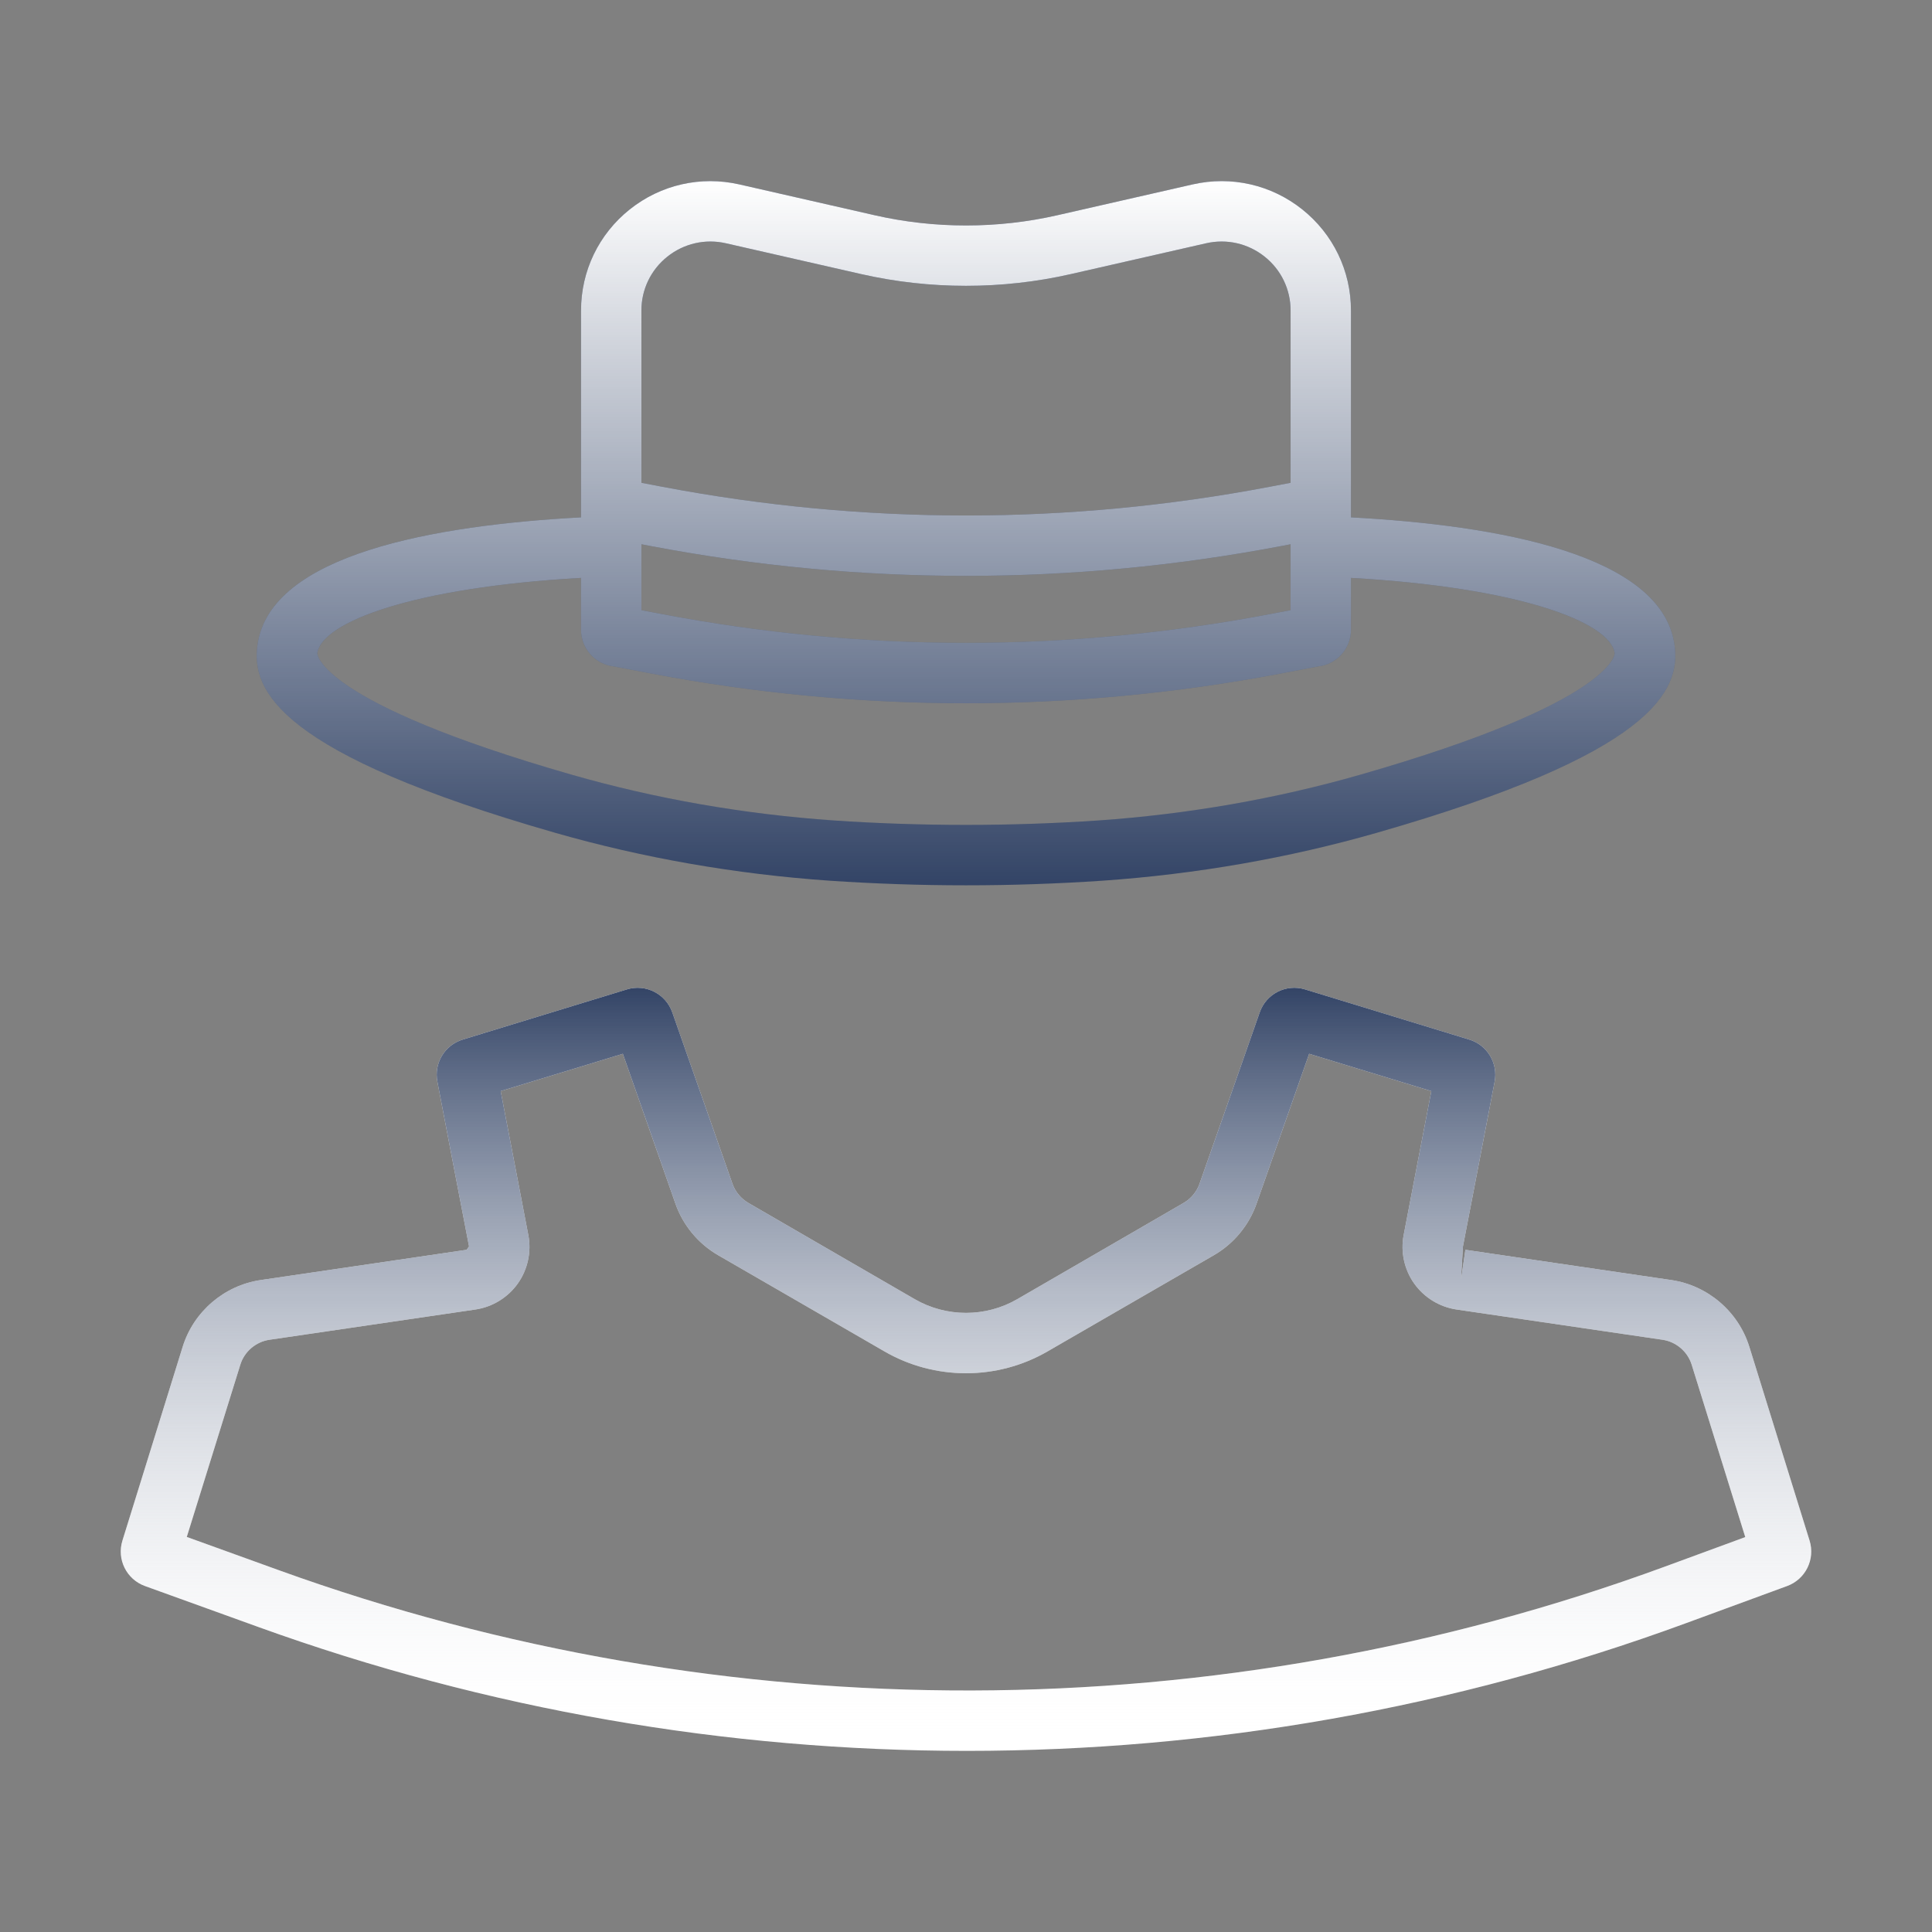 <svg width="200" height="200" viewBox="0 0 200 200" fill="none" xmlns="http://www.w3.org/2000/svg">
<rect x="0" y="0" width="200" height="200" fill="#808080" stroke="none"/>
<path d="M57.484 86.213C66.606 88.825 76.157 90.493 85.883 91.17C90.549 91.486 95.298 91.646 100 91.646C104.703 91.646 109.451 91.486 114.125 91.17C123.843 90.493 133.395 88.825 142.516 86.213C171.146 78.003 174.028 71.488 173.341 66.733C172.007 57.383 155.042 54.365 139.852 53.558V32.141C139.852 28.048 138.017 24.236 134.814 21.681C131.607 19.121 127.468 18.179 123.466 19.089L109.456 22.281C103.262 23.694 96.741 23.694 90.544 22.281L76.534 19.089C72.532 18.181 68.394 19.121 65.186 21.681C61.984 24.236 60.148 28.048 60.148 32.141V53.558C44.958 54.365 27.993 57.383 26.659 66.728C25.972 71.488 28.855 78.003 57.484 86.213ZM66.398 56.342L67.416 56.536C78.226 58.588 89.113 59.614 100 59.614C110.887 59.614 121.774 58.588 132.585 56.536L133.602 56.342V63.165L131.419 63.58C110.571 67.537 89.429 67.537 68.582 63.58L66.398 63.165V56.342ZM69.084 26.568C70.797 25.202 73.01 24.695 75.146 25.184L89.156 28.376C96.257 29.991 103.737 29.994 110.844 28.376L124.855 25.184C126.998 24.695 129.203 25.202 130.917 26.568C132.623 27.929 133.602 29.96 133.602 32.141V49.98L131.419 50.395C110.571 54.353 89.429 54.35 68.582 50.395L66.398 49.98V32.141C66.398 29.96 67.378 27.929 69.084 26.568ZM60.148 59.823V65.199C60.148 67.162 61.641 68.782 63.549 68.987L67.416 69.721C78.226 71.774 89.113 72.799 100 72.799C110.887 72.799 121.774 71.774 132.585 69.721L136.451 68.987C138.36 68.782 139.852 67.162 139.852 65.199V59.823C157.196 60.802 166.694 64.387 167.156 67.623C167.163 67.67 167.116 72.656 140.795 80.204C132.093 82.696 122.973 84.286 113.696 84.934C104.645 85.545 95.348 85.545 86.312 84.934C77.027 84.286 67.907 82.696 59.205 80.204C32.884 72.656 32.837 67.67 32.845 67.618C33.306 64.387 42.804 60.802 60.148 59.823Z" fill="#334466"/>
<path d="M57.484 86.213C66.606 88.825 76.157 90.493 85.883 91.17C90.549 91.486 95.298 91.646 100 91.646C104.703 91.646 109.451 91.486 114.125 91.17C123.843 90.493 133.395 88.825 142.516 86.213C171.146 78.003 174.028 71.488 173.341 66.733C172.007 57.383 155.042 54.365 139.852 53.558V32.141C139.852 28.048 138.017 24.236 134.814 21.681C131.607 19.121 127.468 18.179 123.466 19.089L109.456 22.281C103.262 23.694 96.741 23.694 90.544 22.281L76.534 19.089C72.532 18.181 68.394 19.121 65.186 21.681C61.984 24.236 60.148 28.048 60.148 32.141V53.558C44.958 54.365 27.993 57.383 26.659 66.728C25.972 71.488 28.855 78.003 57.484 86.213ZM66.398 56.342L67.416 56.536C78.226 58.588 89.113 59.614 100 59.614C110.887 59.614 121.774 58.588 132.585 56.536L133.602 56.342V63.165L131.419 63.58C110.571 67.537 89.429 67.537 68.582 63.58L66.398 63.165V56.342ZM69.084 26.568C70.797 25.202 73.01 24.695 75.146 25.184L89.156 28.376C96.257 29.991 103.737 29.994 110.844 28.376L124.855 25.184C126.998 24.695 129.203 25.202 130.917 26.568C132.623 27.929 133.602 29.96 133.602 32.141V49.98L131.419 50.395C110.571 54.353 89.429 54.35 68.582 50.395L66.398 49.98V32.141C66.398 29.96 67.378 27.929 69.084 26.568ZM60.148 59.823V65.199C60.148 67.162 61.641 68.782 63.549 68.987L67.416 69.721C78.226 71.774 89.113 72.799 100 72.799C110.887 72.799 121.774 71.774 132.585 69.721L136.451 68.987C138.36 68.782 139.852 67.162 139.852 65.199V59.823C157.196 60.802 166.694 64.387 167.156 67.623C167.163 67.67 167.116 72.656 140.795 80.204C132.093 82.696 122.973 84.286 113.696 84.934C104.645 85.545 95.348 85.545 86.312 84.934C77.027 84.286 67.907 82.696 59.205 80.204C32.884 72.656 32.837 67.67 32.845 67.618C33.306 64.387 42.804 60.802 60.148 59.823Z" fill="url(#paint0_linear_32_45)"/>
<path d="M187.327 159.48L181.09 139.413L181.088 139.411C179.956 135.771 176.785 133.062 173.012 132.509L151.697 129.379L151.243 132.47L151.444 129.032L154.725 111.972C155.091 110.055 153.959 108.181 152.094 107.614L135.104 102.425C133.129 101.824 131.072 102.881 130.403 104.807L124.177 122.539C123.883 123.376 123.297 124.083 122.529 124.527L105.307 134.489C102.033 136.383 97.968 136.38 94.693 134.489L77.473 124.529C76.702 124.083 76.116 123.375 75.822 122.54L69.598 104.81C68.92 102.88 66.853 101.825 64.889 102.426L47.903 107.615C46.031 108.187 44.904 110.066 45.277 111.977L48.555 129.032L48.302 129.379L26.99 132.509C23.214 133.062 20.043 135.773 18.911 139.413L12.675 159.476C12.066 161.428 13.097 163.499 15.017 164.19L26.758 168.431C50.421 176.979 75.257 181.25 100.096 181.25C125.312 181.25 150.532 176.846 174.507 168.04L184.999 164.187C186.908 163.488 187.93 161.42 187.327 159.48ZM172.353 162.174C126.136 179.142 75.187 179.277 28.882 162.552L19.335 159.104L24.88 141.268C25.301 139.91 26.485 138.9 27.898 138.692L49.211 135.562C50.972 135.304 52.572 134.323 53.602 132.873C54.629 131.425 55.028 129.594 54.692 127.851L51.829 112.952L64.477 109.089L69.926 124.611C70.713 126.853 72.282 128.745 74.342 129.939L91.565 139.901C96.765 142.91 103.232 142.913 108.435 139.901L125.659 129.939C127.717 128.747 129.284 126.854 130.073 124.611L135.523 109.089L148.171 112.952L145.307 127.851C144.971 129.594 145.37 131.425 146.397 132.873C147.426 134.323 149.027 135.304 150.788 135.562L172.104 138.692C173.514 138.9 174.698 139.912 175.122 141.27L180.67 159.119L172.353 162.174Z" fill="white"/>
<path d="M187.327 159.48L181.09 139.413L181.088 139.411C179.956 135.771 176.785 133.062 173.012 132.509L151.697 129.379L151.243 132.47L151.444 129.032L154.725 111.972C155.091 110.055 153.959 108.181 152.094 107.614L135.104 102.425C133.129 101.824 131.072 102.881 130.403 104.807L124.177 122.539C123.883 123.376 123.297 124.083 122.529 124.527L105.307 134.489C102.033 136.383 97.968 136.38 94.693 134.489L77.473 124.529C76.702 124.083 76.116 123.375 75.822 122.54L69.598 104.81C68.92 102.88 66.853 101.825 64.889 102.426L47.903 107.615C46.031 108.187 44.904 110.066 45.277 111.977L48.555 129.032L48.302 129.379L26.99 132.509C23.214 133.062 20.043 135.773 18.911 139.413L12.675 159.476C12.066 161.428 13.097 163.499 15.017 164.19L26.758 168.431C50.421 176.979 75.257 181.25 100.096 181.25C125.312 181.25 150.532 176.846 174.507 168.04L184.999 164.187C186.908 163.488 187.93 161.42 187.327 159.48ZM172.353 162.174C126.136 179.142 75.187 179.277 28.882 162.552L19.335 159.104L24.88 141.268C25.301 139.91 26.485 138.9 27.898 138.692L49.211 135.562C50.972 135.304 52.572 134.323 53.602 132.873C54.629 131.425 55.028 129.594 54.692 127.851L51.829 112.952L64.477 109.089L69.926 124.611C70.713 126.853 72.282 128.745 74.342 129.939L91.565 139.901C96.765 142.91 103.232 142.913 108.435 139.901L125.659 129.939C127.717 128.747 129.284 126.854 130.073 124.611L135.523 109.089L148.171 112.952L145.307 127.851C144.971 129.594 145.37 131.425 146.397 132.873C147.426 134.323 149.027 135.304 150.788 135.562L172.104 138.692C173.514 138.9 174.698 139.912 175.122 141.27L180.67 159.119L172.353 162.174Z" fill="url(#paint1_linear_32_45)"/>
<defs>
<linearGradient id="paint0_linear_32_45" x1="100" y1="18.75" x2="100" y2="91.646" gradientUnits="userSpaceOnUse">
<stop stop-color="white"/>
<stop offset="1" stop-color="white" stop-opacity="0"/>
</linearGradient>
<linearGradient id="paint1_linear_32_45" x1="100" y1="102.256" x2="100" y2="181.25" gradientUnits="userSpaceOnUse">
<stop stop-color="#334466"/>
<stop offset="1" stop-color="white" stop-opacity="0"/>
</linearGradient>
</defs>
</svg>
